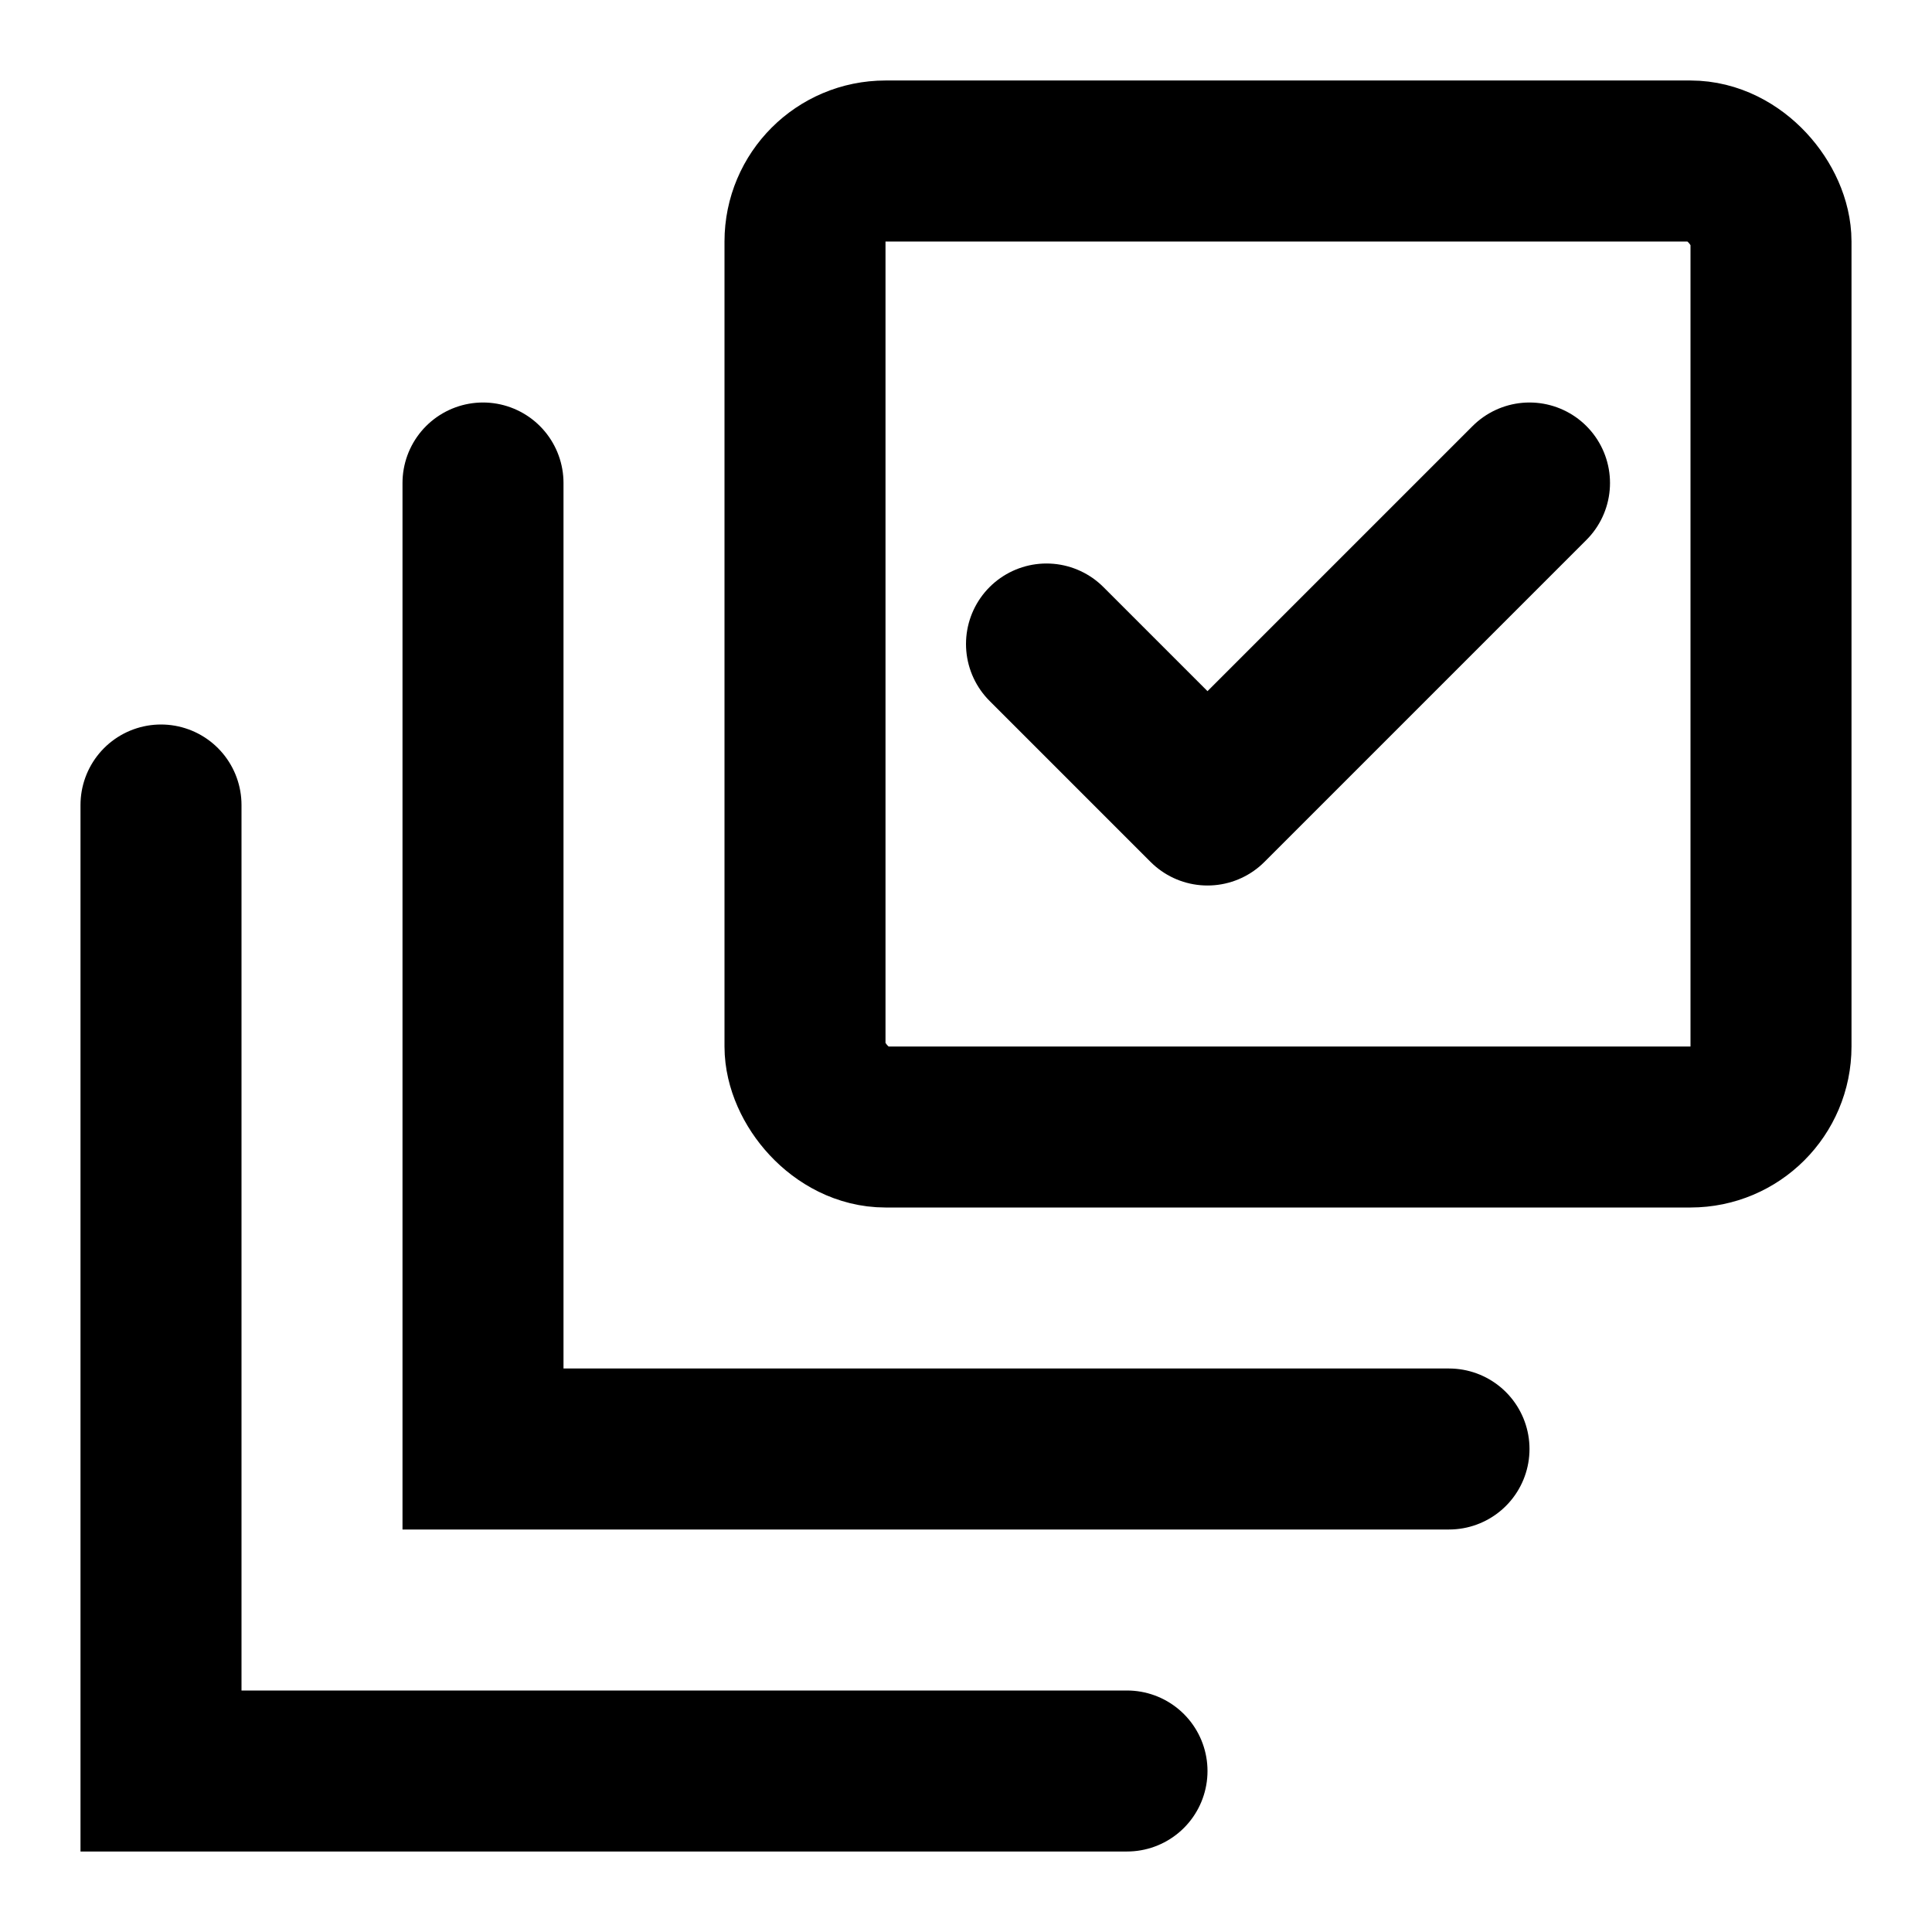 <svg width="24" height="24" viewBox="0 0 24 24" fill="none" xmlns="http://www.w3.org/2000/svg">
<path d="M6 6V18H18" stroke="black" stroke-width="2" stroke-linecap="round"/>
<path d="M2 10V22H14" stroke="black" stroke-width="2" stroke-linecap="round"/>
<rect x="10" y="2" width="12" height="12" rx="1" stroke="black" stroke-width="2"/>
<path d="M13 8L15 10L19 6" stroke="black" stroke-width="2" stroke-linecap="round" stroke-linejoin="round"/>
</svg>
